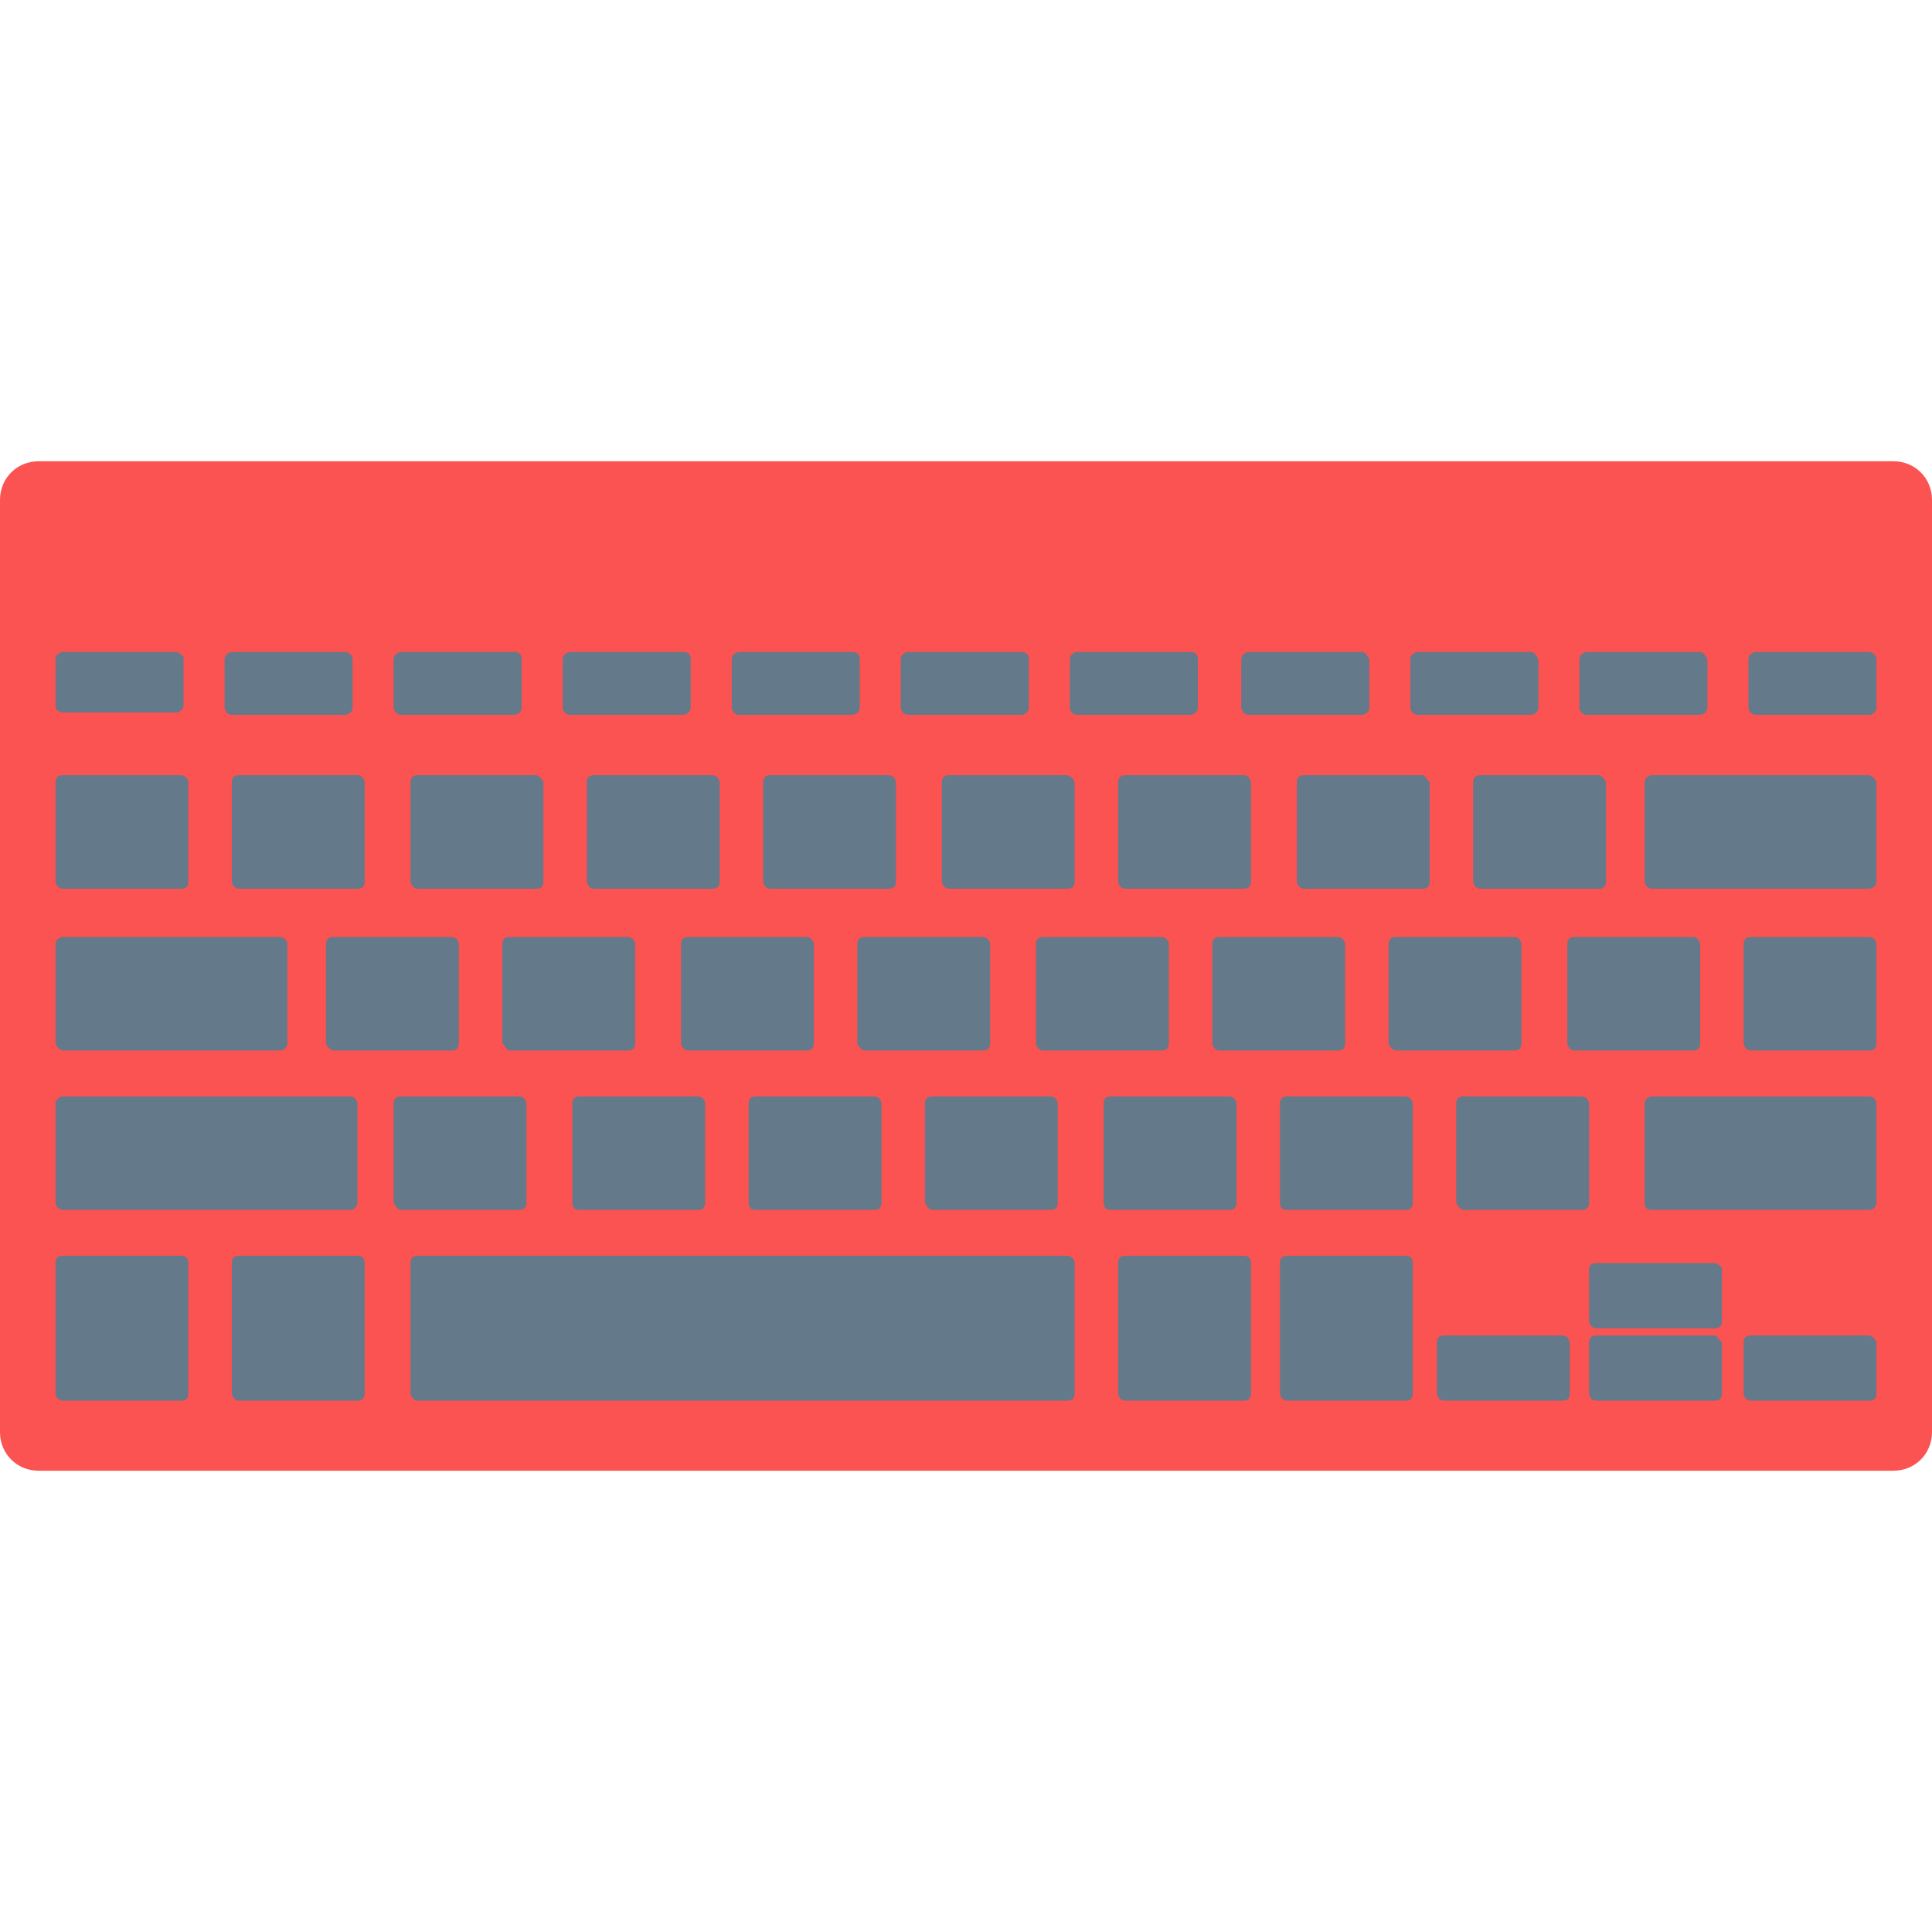 <?xml version="1.0"?>
<svg xmlns="http://www.w3.org/2000/svg" xmlns:xlink="http://www.w3.org/1999/xlink" version="1.1" id="Layer_1" x="0px" y="0px" viewBox="0 0 481.882 481.882" style="enable-background:new 0 0 481.882 481.882;" xml:space="preserve" width="512px" height="512px" class="hovered-paths"><g><path style="fill:#FB5252" d="M472.245,115.049H9.638c-5.421,0-9.638,4.216-9.638,9.638v232.508c0,5.421,4.216,9.638,9.638,9.638  h462.607c5.421,0,9.638-4.216,9.638-9.638V124.687C481.882,119.266,477.666,115.049,472.245,115.049z" data-original="#D5D6DB" class="hovered-path" data-old_color="#D5D6DB"/><g>
	<path style="fill:#64798A" d="M43.972,162.635H15.661c-0.602,0-1.807,0.602-1.807,1.807v12.047c0,0.602,1.205,1.205,1.807,1.205   h28.311c0.602,0,1.807-0.602,1.807-1.807V163.84C45.176,163.238,44.574,162.635,43.972,162.635z" data-original="#64798A" class="active-path" data-old_color="#64798A"/>
	<path style="fill:#64798A" d="M86.136,162.635H57.826c-0.602,0-1.807,0.602-1.807,1.807v12.047c0,0.602,0.602,1.807,1.807,1.807   h28.311c0.602,0,1.807-0.602,1.807-1.807v-12.047C87.944,163.238,86.739,162.635,86.136,162.635z" data-original="#64798A" class="active-path" data-old_color="#64798A"/>
	<path style="fill:#64798A" d="M128.301,162.635H99.991c-0.602,0-1.807,0.602-1.807,1.807v12.047c0,0.602,0.602,1.807,1.807,1.807   h28.311c0.602,0,1.807-0.602,1.807-1.807v-12.047C130.108,163.238,129.506,162.635,128.301,162.635z" data-original="#64798A" class="active-path" data-old_color="#64798A"/>
	<path style="fill:#64798A" d="M170.466,162.635h-28.311c-0.602,0-1.807,0.602-1.807,1.807v12.047c0,0.602,0.602,1.807,1.807,1.807   h28.311c0.602,0,1.807-0.602,1.807-1.807v-12.047C172.273,163.238,171.671,162.635,170.466,162.635z" data-original="#64798A" class="active-path" data-old_color="#64798A"/>
	<path style="fill:#64798A" d="M212.631,162.635H184.32c-0.602,0-1.807,0.602-1.807,1.807v12.047c0,0.602,0.602,1.807,1.807,1.807   h28.311c0.602,0,1.807-0.602,1.807-1.807v-12.047C214.438,163.238,213.835,162.635,212.631,162.635z" data-original="#64798A" class="active-path" data-old_color="#64798A"/>
	<path style="fill:#64798A" d="M254.795,162.635h-28.311c-0.602,0-1.807,0.602-1.807,1.807v12.047c0,0.602,0.602,1.807,1.807,1.807   h28.311c0.602,0,1.807-0.602,1.807-1.807v-12.047C256.602,163.238,256,162.635,254.795,162.635z" data-original="#64798A" class="active-path" data-old_color="#64798A"/>
	<path style="fill:#64798A" d="M296.96,162.635h-28.311c-0.602,0-1.807,0.602-1.807,1.807v12.047c0,0.602,0.602,1.807,1.807,1.807   h28.311c0.602,0,1.807-0.602,1.807-1.807v-12.047C298.767,163.238,298.165,162.635,296.96,162.635z" data-original="#64798A" class="active-path" data-old_color="#64798A"/>
	<path style="fill:#64798A" d="M339.727,162.635h-28.311c-0.602,0-1.807,0.602-1.807,1.807v12.047c0,0.602,0.602,1.807,1.807,1.807   h28.311c0.602,0,1.807-0.602,1.807-1.807v-12.047C340.932,163.238,340.329,162.635,339.727,162.635z" data-original="#64798A" class="active-path" data-old_color="#64798A"/>
	<path style="fill:#64798A" d="M381.892,162.635h-28.311c-0.602,0-1.807,0.602-1.807,1.807v12.047c0,0.602,0.602,1.807,1.807,1.807   h28.311c0.602,0,1.807-0.602,1.807-1.807v-12.047C383.096,163.238,382.494,162.635,381.892,162.635z" data-original="#64798A" class="active-path" data-old_color="#64798A"/>
	<path style="fill:#64798A" d="M424.056,162.635h-28.311c-0.602,0-1.807,0.602-1.807,1.807v12.047c0,0.602,0.602,1.807,1.807,1.807   h28.311c0.602,0,1.807-0.602,1.807-1.807v-12.047C425.261,163.238,424.659,162.635,424.056,162.635z" data-original="#64798A" class="active-path" data-old_color="#64798A"/>
	<path style="fill:#64798A" d="M466.221,162.635h-28.311c-0.602,0-1.807,0.602-1.807,1.807v12.047c0,0.602,0.602,1.807,1.807,1.807   h28.311c0.602,0,1.807-0.602,1.807-1.807v-12.047C468.028,163.238,466.824,162.635,466.221,162.635z" data-original="#64798A" class="active-path" data-old_color="#64798A"/>
	<path style="fill:#64798A" d="M45.176,193.355H15.661c-1.205,0-1.807,0.602-1.807,1.807v24.696c0,0.602,0.602,1.807,1.807,1.807   h29.515c1.205,0,1.807-0.602,1.807-1.807v-24.696C46.984,194.56,46.381,193.355,45.176,193.355z" data-original="#64798A" class="active-path" data-old_color="#64798A"/>
	<path style="fill:#64798A" d="M89.148,193.355H59.633c-1.205,0-1.807,0.602-1.807,1.807v24.696c0,0.602,0.602,1.807,1.807,1.807   h29.515c1.205,0,1.807-0.602,1.807-1.807v-24.696C90.955,194.56,90.353,193.355,89.148,193.355z" data-original="#64798A" class="active-path" data-old_color="#64798A"/>
	<path style="fill:#64798A" d="M133.722,193.355h-29.515c-1.205,0-1.807,0.602-1.807,1.807v24.696c0,0.602,0.602,1.807,1.807,1.807   h29.515c1.205,0,1.807-0.602,1.807-1.807v-24.696C135.529,194.56,134.325,193.355,133.722,193.355z" data-original="#64798A" class="active-path" data-old_color="#64798A"/>
	<path style="fill:#64798A" d="M177.694,193.355h-29.515c-1.205,0-1.807,0.602-1.807,1.807v24.696c0,0.602,0.602,1.807,1.807,1.807   h29.515c1.205,0,1.807-0.602,1.807-1.807v-24.696C179.501,194.56,178.899,193.355,177.694,193.355z" data-original="#64798A" class="active-path" data-old_color="#64798A"/>
	<path style="fill:#64798A" d="M221.666,193.355h-29.515c-1.205,0-1.807,0.602-1.807,1.807v24.696c0,0.602,0.602,1.807,1.807,1.807   h29.515c1.205,0,1.807-0.602,1.807-1.807v-24.696C223.473,194.56,222.871,193.355,221.666,193.355z" data-original="#64798A" class="active-path" data-old_color="#64798A"/>
	<path style="fill:#64798A" d="M266.24,193.355h-29.515c-1.205,0-1.807,0.602-1.807,1.807v24.696c0,0.602,0.602,1.807,1.807,1.807   h29.515c1.205,0,1.807-0.602,1.807-1.807v-24.696C268.047,194.56,266.842,193.355,266.24,193.355z" data-original="#64798A" class="active-path" data-old_color="#64798A"/>
	<path style="fill:#64798A" d="M310.212,193.355h-29.515c-1.205,0-1.807,0.602-1.807,1.807v24.696c0,0.602,0.602,1.807,1.807,1.807   h29.515c1.205,0,1.807-0.602,1.807-1.807v-24.696C312.019,194.56,311.416,193.355,310.212,193.355z" data-original="#64798A" class="active-path" data-old_color="#64798A"/>
	<path style="fill:#64798A" d="M354.786,193.355h-29.515c-1.205,0-1.807,0.602-1.807,1.807v24.696c0,0.602,0.602,1.807,1.807,1.807   h29.515c1.205,0,1.807-0.602,1.807-1.807v-24.696C355.991,194.56,355.388,193.355,354.786,193.355z" data-original="#64798A" class="active-path" data-old_color="#64798A"/>
	<path style="fill:#64798A" d="M398.758,193.355h-29.515c-1.205,0-1.807,0.602-1.807,1.807v24.696c0,0.602,0.602,1.807,1.807,1.807   h29.515c1.205,0,1.807-0.602,1.807-1.807v-24.696C400.565,194.56,399.36,193.355,398.758,193.355z" data-original="#64798A" class="active-path" data-old_color="#64798A"/>
	<path style="fill:#64798A" d="M466.221,193.355h-54.212c-0.602,0-1.807,0.602-1.807,1.807v24.696c0,0.602,0.602,1.807,1.807,1.807   h54.212c0.602,0,1.807-0.602,1.807-1.807v-24.696C468.028,194.56,466.824,193.355,466.221,193.355z" data-original="#64798A" class="active-path" data-old_color="#64798A"/>
	<path style="fill:#64798A" d="M45.176,313.224H15.661c-1.205,0-1.807,0.602-1.807,1.807v32.527c0,0.602,0.602,1.807,1.807,1.807   h29.515c1.205,0,1.807-0.602,1.807-1.807v-32.527C46.984,313.826,46.381,313.224,45.176,313.224z" data-original="#64798A" class="active-path" data-old_color="#64798A"/>
	<path style="fill:#64798A" d="M89.148,313.224H59.633c-1.205,0-1.807,0.602-1.807,1.807v32.527c0,0.602,0.602,1.807,1.807,1.807   h29.515c1.205,0,1.807-0.602,1.807-1.807v-32.527C90.955,313.826,90.353,313.224,89.148,313.224z" data-original="#64798A" class="active-path" data-old_color="#64798A"/>
	<path style="fill:#64798A" d="M266.24,313.224H104.207c-1.205,0-1.807,0.602-1.807,1.807v32.527c0,0.602,0.602,1.807,1.807,1.807   H266.24c1.205,0,1.807-0.602,1.807-1.807v-32.527C268.047,313.826,266.842,313.224,266.24,313.224z" data-original="#64798A" class="active-path" data-old_color="#64798A"/>
	<path style="fill:#64798A" d="M310.212,313.224h-29.515c-1.205,0-1.807,0.602-1.807,1.807v32.527c0,0.602,0.602,1.807,1.807,1.807   h29.515c1.205,0,1.807-0.602,1.807-1.807v-32.527C312.019,313.826,311.416,313.224,310.212,313.224z" data-original="#64798A" class="active-path" data-old_color="#64798A"/>
	<path style="fill:#64798A" d="M350.569,313.224h-29.515c-1.205,0-1.807,0.602-1.807,1.807v32.527c0,0.602,0.602,1.807,1.807,1.807   h29.515c1.205,0,1.807-0.602,1.807-1.807v-32.527C352.376,313.826,351.774,313.224,350.569,313.224z" data-original="#64798A" class="active-path" data-old_color="#64798A"/>
	<path style="fill:#64798A" d="M389.722,333.101h-29.515c-1.205,0-1.807,0.602-1.807,1.807v12.649c0,0.602,0.602,1.807,1.807,1.807   h29.515c1.205,0,1.807-0.602,1.807-1.807v-12.649C391.529,334.306,390.927,333.101,389.722,333.101z" data-original="#64798A" class="active-path" data-old_color="#64798A"/>
	<path style="fill:#64798A" d="M466.221,333.101h-29.515c-1.205,0-1.807,0.602-1.807,1.807v12.649c0,0.602,0.602,1.807,1.807,1.807   h29.515c1.205,0,1.807-0.602,1.807-1.807v-12.649C468.028,334.306,466.824,333.101,466.221,333.101z" data-original="#64798A" class="active-path" data-old_color="#64798A"/>
	<path style="fill:#64798A" d="M427.671,333.101h-29.515c-1.205,0-1.807,0.602-1.807,1.807v12.649c0,0.602,0.602,1.807,1.807,1.807   h29.515c1.205,0,1.807-0.602,1.807-1.807v-12.649C428.875,334.306,428.273,333.101,427.671,333.101z" data-original="#64798A" class="active-path" data-old_color="#64798A"/>
	<path style="fill:#64798A" d="M427.671,315.031h-29.515c-1.205,0-1.807,0.602-1.807,1.807v12.649c0,0.602,0.602,1.807,1.807,1.807   h29.515c1.205,0,1.807-0.602,1.807-1.807v-13.252C428.875,315.633,428.273,315.031,427.671,315.031z" data-original="#64798A" class="active-path" data-old_color="#64798A"/>
	<path style="fill:#64798A" d="M436.706,262.024h29.515c1.205,0,1.807-0.602,1.807-1.807V235.52c0-0.602-0.602-1.807-1.807-1.807   h-29.515c-1.205,0-1.807,0.602-1.807,1.807v24.696C434.899,260.819,435.501,262.024,436.706,262.024z" data-original="#64798A" class="active-path" data-old_color="#64798A"/>
	<path style="fill:#64798A" d="M392.734,262.024h29.515c1.205,0,1.807-0.602,1.807-1.807V235.52c0-0.602-0.602-1.807-1.807-1.807   h-29.515c-1.205,0-1.807,0.602-1.807,1.807v24.696C390.927,260.819,391.529,262.024,392.734,262.024z" data-original="#64798A" class="active-path" data-old_color="#64798A"/>
	<path style="fill:#64798A" d="M348.16,262.024h29.515c1.205,0,1.807-0.602,1.807-1.807V235.52c0-0.602-0.602-1.807-1.807-1.807   H348.16c-1.205,0-1.807,0.602-1.807,1.807v24.696C346.353,260.819,347.558,262.024,348.16,262.024z" data-original="#64798A" class="active-path" data-old_color="#64798A"/>
	<path style="fill:#64798A" d="M304.188,262.024h29.515c1.205,0,1.807-0.602,1.807-1.807V235.52c0-0.602-0.602-1.807-1.807-1.807   h-29.515c-1.205,0-1.807,0.602-1.807,1.807v24.696C302.381,260.819,302.984,262.024,304.188,262.024z" data-original="#64798A" class="active-path" data-old_color="#64798A"/>
	<path style="fill:#64798A" d="M260.216,262.024h29.515c1.205,0,1.807-0.602,1.807-1.807V235.52c0-0.602-0.602-1.807-1.807-1.807   h-29.515c-1.205,0-1.807,0.602-1.807,1.807v24.696C258.409,260.819,259.012,262.024,260.216,262.024z" data-original="#64798A" class="active-path" data-old_color="#64798A"/>
	<path style="fill:#64798A" d="M215.642,262.024h29.515c1.205,0,1.807-0.602,1.807-1.807V235.52c0-0.602-0.602-1.807-1.807-1.807   h-29.515c-1.205,0-1.807,0.602-1.807,1.807v24.696C213.835,260.819,215.04,262.024,215.642,262.024z" data-original="#64798A" class="active-path" data-old_color="#64798A"/>
	<path style="fill:#64798A" d="M171.671,262.024h29.515c1.205,0,1.807-0.602,1.807-1.807V235.52c0-0.602-0.602-1.807-1.807-1.807   h-29.515c-1.205,0-1.807,0.602-1.807,1.807v24.696C169.864,260.819,170.466,262.024,171.671,262.024z" data-original="#64798A" class="active-path" data-old_color="#64798A"/>
	<path style="fill:#64798A" d="M127.096,262.024h29.515c1.205,0,1.807-0.602,1.807-1.807V235.52c0-0.602-0.602-1.807-1.807-1.807   h-29.515c-1.205,0-1.807,0.602-1.807,1.807v24.696C125.892,260.819,126.494,262.024,127.096,262.024z" data-original="#64798A" class="active-path" data-old_color="#64798A"/>
	<path style="fill:#64798A" d="M83.125,262.024h29.515c1.205,0,1.807-0.602,1.807-1.807V235.52c0-0.602-0.602-1.807-1.807-1.807   H83.125c-1.205,0-1.807,0.602-1.807,1.807v24.696C81.318,260.819,82.522,262.024,83.125,262.024z" data-original="#64798A" class="active-path" data-old_color="#64798A"/>
	<path style="fill:#64798A" d="M15.661,262.024h54.212c0.602,0,1.807-0.602,1.807-1.807V235.52c0-0.602-0.602-1.807-1.807-1.807   H15.661c-0.602,0-1.807,0.602-1.807,1.807v24.696C13.854,260.819,15.059,262.024,15.661,262.024z" data-original="#64798A" class="active-path" data-old_color="#64798A"/>
	<path style="fill:#64798A" d="M365.026,301.779h29.515c1.205,0,1.807-0.602,1.807-1.807v-24.696c0-0.602-0.602-1.807-1.807-1.807   h-29.515c-1.205,0-1.807,0.602-1.807,1.807v24.696C363.821,301.176,364.424,301.779,365.026,301.779z" data-original="#64798A" class="active-path" data-old_color="#64798A"/>
	<path style="fill:#64798A" d="M321.054,301.779h29.515c1.205,0,1.807-0.602,1.807-1.807v-24.696c0-0.602-0.602-1.807-1.807-1.807   h-29.515c-1.205,0-1.807,0.602-1.807,1.807v24.696C319.247,301.176,319.849,301.779,321.054,301.779z" data-original="#64798A" class="active-path" data-old_color="#64798A"/>
	<path style="fill:#64798A" d="M277.082,301.779h29.515c1.205,0,1.807-0.602,1.807-1.807v-24.696c0-0.602-0.602-1.807-1.807-1.807   h-29.515c-1.205,0-1.807,0.602-1.807,1.807v24.696C275.275,301.176,275.878,301.779,277.082,301.779z" data-original="#64798A" class="active-path" data-old_color="#64798A"/>
	<path style="fill:#64798A" d="M232.508,301.779h29.515c1.205,0,1.807-0.602,1.807-1.807v-24.696c0-0.602-0.602-1.807-1.807-1.807   h-29.515c-1.205,0-1.807,0.602-1.807,1.807v24.696C231.304,301.176,231.906,301.779,232.508,301.779z" data-original="#64798A" class="active-path" data-old_color="#64798A"/>
	<path style="fill:#64798A" d="M188.536,301.779h29.515c1.205,0,1.807-0.602,1.807-1.807v-24.696c0-0.602-0.602-1.807-1.807-1.807   h-29.515c-1.205,0-1.807,0.602-1.807,1.807v24.696C186.729,301.176,187.332,301.779,188.536,301.779z" data-original="#64798A" class="active-path" data-old_color="#64798A"/>
	<path style="fill:#64798A" d="M144.565,301.779h29.515c1.205,0,1.807-0.602,1.807-1.807v-24.696c0-0.602-0.602-1.807-1.807-1.807   h-29.515c-1.205,0-1.807,0.602-1.807,1.807v24.696C142.758,301.176,143.36,301.779,144.565,301.779z" data-original="#64798A" class="active-path" data-old_color="#64798A"/>
	<path style="fill:#64798A" d="M99.991,301.779h29.515c1.205,0,1.807-0.602,1.807-1.807v-24.696c0-0.602-0.602-1.807-1.807-1.807   H99.991c-1.205,0-1.807,0.602-1.807,1.807v24.696C98.786,301.176,99.388,301.779,99.991,301.779z" data-original="#64798A" class="active-path" data-old_color="#64798A"/>
	<path style="fill:#64798A" d="M15.661,301.779h71.68c0.602,0,1.807-0.602,1.807-1.807v-24.696c0-0.602-0.602-1.807-1.807-1.807   h-71.68c-0.602,0-1.807,0.602-1.807,1.807v24.696C13.854,301.176,15.059,301.779,15.661,301.779z" data-original="#64798A" class="active-path" data-old_color="#64798A"/>
	<path style="fill:#64798A" d="M412.009,301.779h54.212c0.602,0,1.807-0.602,1.807-1.807v-24.696c0-0.602-0.602-1.807-1.807-1.807   h-54.212c-0.602,0-1.807,0.602-1.807,1.807v24.696C410.202,301.176,410.805,301.779,412.009,301.779z" data-original="#64798A" class="active-path" data-old_color="#64798A"/>
</g></g> </svg>
